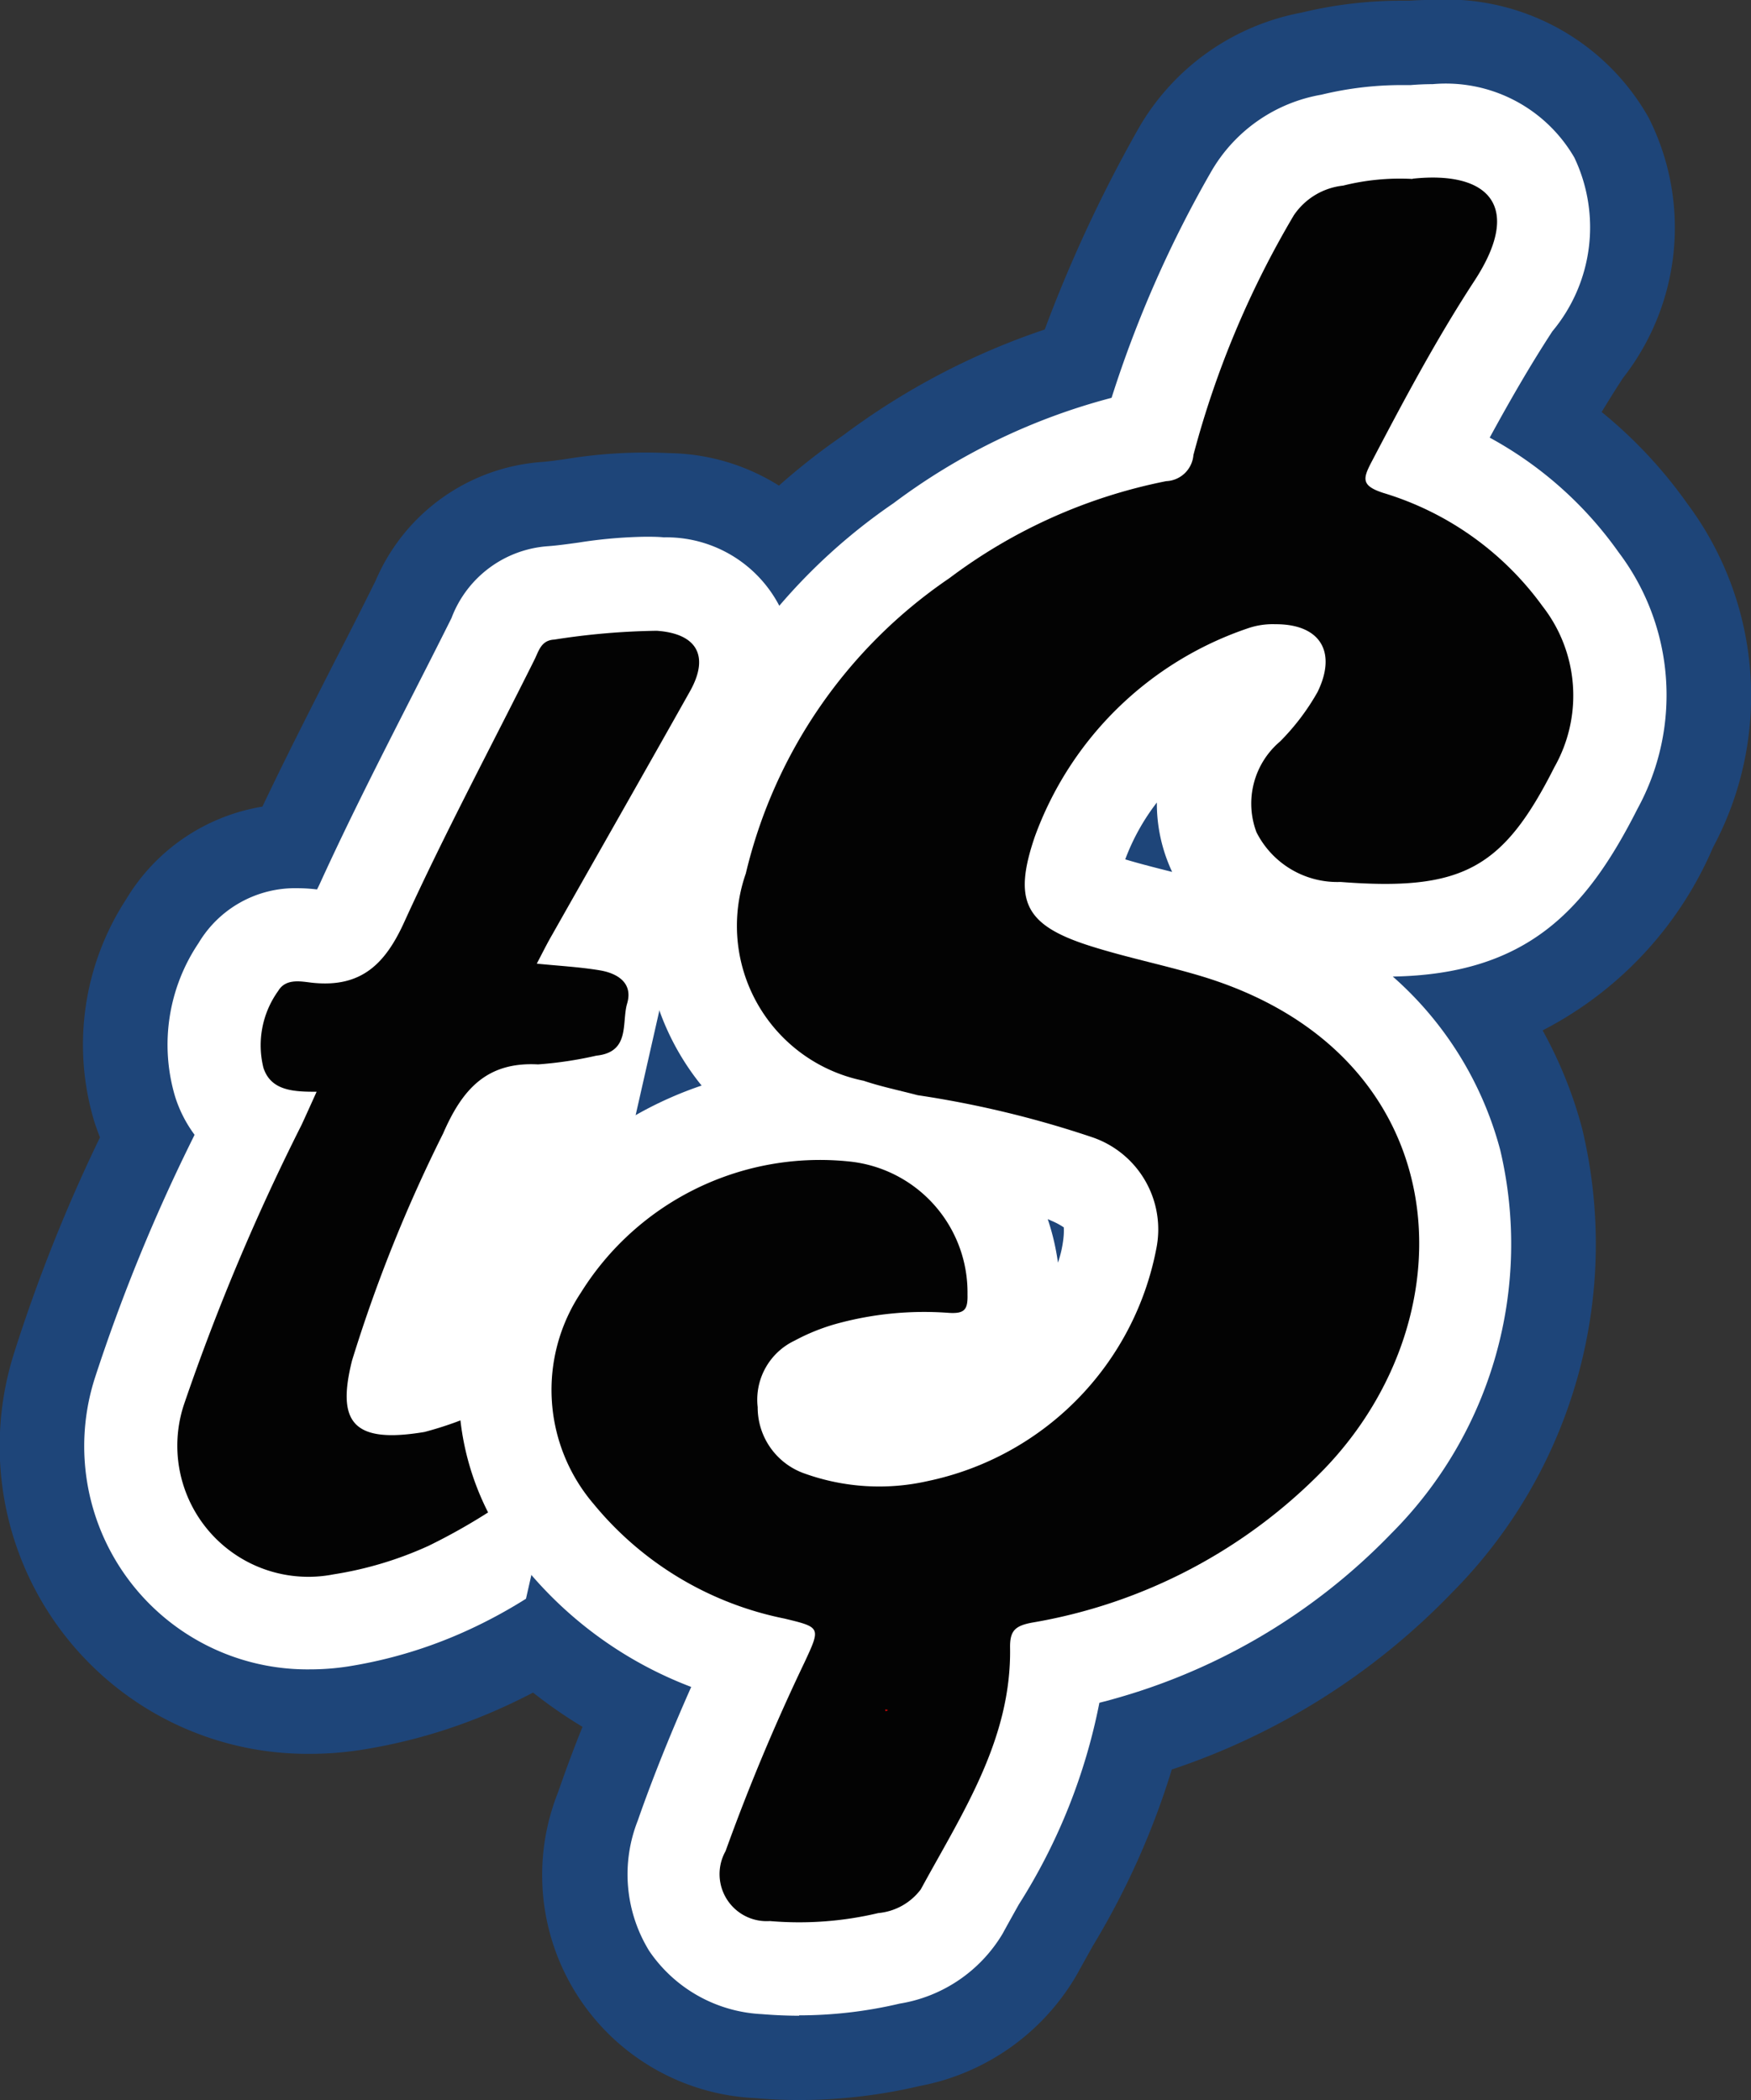 <svg xmlns="http://www.w3.org/2000/svg" xmlns:xlink="http://www.w3.org/1999/xlink" width="34.189" height="41" viewBox="0 0 34.189 41"><rect x="0" y="0" width="34.189" height="41" fill="#333333" stroke="none"/><defs><style>.a{fill:none;}.b{clip-path:url(#a);}.c{fill:#1e4579;}.d{fill:#fe0707;}.e{fill:#fff;}.f{fill:#030303;}</style><clipPath id="a"><rect class="a" width="34.189" height="41"/></clipPath></defs><g class="b"><path class="c" d="M6.06,219.1a6.008,6.008,0,0,1-5.788-7.815,31.635,31.635,0,0,1,1.68-4.22c-.039-.1-.075-.2-.108-.3a5.2,5.2,0,0,1,.615-4.342,3.828,3.828,0,0,1,2.665-1.816c.475-1,.958-1.943,1.427-2.865q.4-.773.784-1.548h0a3.826,3.826,0,0,1,3.237-2.315c.151-.011.316-.035.491-.06a9.594,9.594,0,0,1,2.012-.113,4.128,4.128,0,0,1,3.42,6.34q-.814,1.449-1.635,2.893l-2.871-1.627q.817-1.44,1.63-2.882A.865.865,0,0,0,12.84,197a5.968,5.968,0,0,0-1.316.089c-.259.036-.5.068-.709.083s-.365.136-.487.412l-.039.085c-.262.525-.528,1.049-.8,1.573-.584,1.146-1.188,2.332-1.738,3.535-.04.088-.077.163-.11.225l-.53.993L6,203.86a1.507,1.507,0,0,0-.184-.013.54.54,0,0,0-.519.266,1.878,1.878,0,0,0-.307,1.642.9.9,0,0,0,.128.263l.6.8-.424.9a33.665,33.665,0,0,0-1.858,4.521,2.725,2.725,0,0,0,3.111,3.526,7.28,7.28,0,0,0,1.9-.57,8.124,8.124,0,0,0,.957-.518l1.75,2.8A11.357,11.357,0,0,1,9.8,218.2a10.63,10.63,0,0,1-2.756.824,6.443,6.443,0,0,1-.98.076" transform="translate(0 -184.859)"/><path class="d" d="M44.132,255.307a4.191,4.191,0,0,1-4.047-5.473A34.5,34.5,0,0,1,42,245.151l.065-.139a2.273,2.273,0,0,1-.42-.778,3.391,3.391,0,0,1,.445-2.855,2.032,2.032,0,0,1,1.792-.988,3.432,3.432,0,0,1,.425.031l.043,0a2.273,2.273,0,0,0,.126-.242c.558-1.223,1.17-2.425,1.763-3.588.266-.521.532-1.043.793-1.568a2,2,0,0,1,1.745-1.313c.2-.015.407-.044.61-.072a8.967,8.967,0,0,1,1.272-.113c.118,0,.235,0,.354.012a2.32,2.32,0,0,1,1.97,3.639q-.891,1.584-1.791,3.165l-.13.229a2.111,2.111,0,0,1,.622.634,2.078,2.078,0,0,1,.236,1.653l-.006.06a2.193,2.193,0,0,1-2.026,2.2,2.611,2.611,0,0,0-.272.052,4.311,4.311,0,0,1-.968.129l-.223,0a2.022,2.022,0,0,0-.184.353c-.168.391-.346.779-.524,1.166-.326.712-.64,1.4-.885,2.084.155-.085.317-.18.483-.277l.363-.21a1.151,1.151,0,0,0-.5.59l3.251.441-.085,2.987-.623.478a13.265,13.265,0,0,1-2.607,1.656,8.8,8.8,0,0,1-2.282.685,4.7,4.7,0,0,1-.7.054" transform="translate(-38.073 -222.885)"/><path class="c" d="M168.79,41c-.289,0-.582-.013-.87-.038A4.36,4.36,0,0,1,164.079,35c.145-.417.3-.841.481-1.286a9.248,9.248,0,0,1-2.5-2.206,6.944,6.944,0,0,1-.487-8.077,8.872,8.872,0,0,1,2.988-2.965,7.22,7.22,0,0,1-.2-4.152A12.946,12.946,0,0,1,169.648,8.5a14.01,14.01,0,0,1,3.937-2.067,27.43,27.43,0,0,1,1.8-3.871A4.664,4.664,0,0,1,178.6.246,8.285,8.285,0,0,1,180.51.014l.186,0c.159-.01.313-.016.465-.016a4.538,4.538,0,0,1,4.216,2.3,4.762,4.762,0,0,1-.5,5.08c-.138.21-.275.43-.418.666a9.026,9.026,0,0,1,1.675,1.792,6.266,6.266,0,0,1,.5,6.707,7.208,7.208,0,0,1-3.328,3.574,8.393,8.393,0,0,1,.772,1.917,9.65,9.65,0,0,1-2.534,9.053,13.538,13.538,0,0,1-5.478,3.46,15.3,15.3,0,0,1-1.541,3.442c-.106.19-.209.373-.309.556a4.511,4.511,0,0,1-3.077,2.182A10.264,10.264,0,0,1,168.79,41" transform="translate(-153.186 0)"/><path class="e" d="M44.837,250.595a9.665,9.665,0,0,1-1.154.623,8.966,8.966,0,0,1-2.326.7,4.832,4.832,0,0,1-.73.056h0a4.358,4.358,0,0,1-4.207-5.69,34.687,34.687,0,0,1,1.926-4.705l.02-.042a2.511,2.511,0,0,1-.382-.752,3.553,3.553,0,0,1,.46-2.991,2.195,2.195,0,0,1,1.936-1.071,3.194,3.194,0,0,1,.377.024c.019-.036.041-.08.065-.134.56-1.227,1.175-2.433,1.769-3.6.265-.52.53-1.039.79-1.561l.006-.015a2.175,2.175,0,0,1,1.877-1.391c.18-.013.383-.041.6-.071a9.192,9.192,0,0,1,1.3-.114c.123,0,.246,0,.364.012a2.487,2.487,0,0,1,2.105,3.888q-.812,1.445-1.633,2.887" transform="translate(-34.567 -219.382)"/><path class="f" d="M83.264,286.141a11.765,11.765,0,0,1-2.281,1.462,7.107,7.107,0,0,1-1.854.557,2.559,2.559,0,0,1-2.923-3.313,43.048,43.048,0,0,1,2.3-5.468c.092-.2.182-.4.291-.641-.44,0-.893-.014-1.039-.47a1.817,1.817,0,0,1,.29-1.5c.152-.255.461-.18.667-.158.956.1,1.425-.368,1.8-1.2.788-1.726,1.684-3.4,2.532-5.1.09-.18.131-.386.391-.4a14.046,14.046,0,0,1,2-.172c.793.055,1.033.5.647,1.185-.891,1.586-1.793,3.166-2.689,4.75-.1.172-.187.349-.3.564.44.044.835.065,1.223.129.352.057.661.247.541.65-.11.372.067.947-.6,1.017a7.576,7.576,0,0,1-1.14.171c-1.012-.055-1.484.5-1.853,1.349a28.931,28.931,0,0,0-1.779,4.435c-.3,1.2.012,1.627,1.416,1.392a6.815,6.815,0,0,0,2.142-.985.623.623,0,0,0,.278-.441" transform="translate(-72.615 -257.423)"/><path class="d" d="M206.695,77.23q-.356,0-.713-.031a2.66,2.66,0,0,1-2.074-1.158,2.69,2.69,0,0,1-.208-2.393c.337-.967.721-1.889,1.112-2.763a7.622,7.622,0,0,1-3.424-2.452,5.1,5.1,0,0,1-.362-6.006,7.223,7.223,0,0,1,4.07-3.108,4.765,4.765,0,0,1-1.061-4.571,11.211,11.211,0,0,1,4.6-6.741,12.1,12.1,0,0,1,4.293-2.053,22.025,22.025,0,0,1,1.964-4.487,2.936,2.936,0,0,1,2.035-1.406,6.453,6.453,0,0,1,1.485-.183q.112,0,.225,0c.148-.012.291-.019.427-.019a2.742,2.742,0,0,1,2.618,1.345,3.009,3.009,0,0,1-.421,3.221c-.466.714-.894,1.464-1.312,2.235a7.3,7.3,0,0,1,2.607,2.266,4.463,4.463,0,0,1,.356,4.837c-.995,1.966-2.141,3.185-4.775,3.185-.1,0-.2,0-.3,0a6.663,6.663,0,0,1,2.383,3.6,7.823,7.823,0,0,1-2.085,7.327,11.875,11.875,0,0,1-5.73,3.287,11.1,11.1,0,0,1-1.569,3.991l-.317.574a2.723,2.723,0,0,1-1.9,1.28,8.341,8.341,0,0,1-1.923.226m1.534-11.818a3.144,3.144,0,0,0,.644-.07l.11-.025a4.535,4.535,0,0,0-.834.094h.081m3.034-3.84a4.537,4.537,0,0,1,.371,1.705c0,.021,0,.041,0,.061a2.717,2.717,0,0,0,.391-1.088.925.925,0,0,0,0-.333,1.268,1.268,0,0,0-.294-.173,3.529,3.529,0,0,0-.466-.172m1.623-6.625c.35.111.706.2,1.063.291l.356.091a3.26,3.26,0,0,1-.189-.362,2.909,2.909,0,0,1-.211-1.755,4.408,4.408,0,0,0-1.048,1.705.152.152,0,0,0-.006.02l.035.01" transform="translate(-191.09 -38.047)"/><path class="e" d="M203.171,73.9c-.242,0-.486-.011-.728-.031a2.823,2.823,0,0,1-2.2-1.234,2.854,2.854,0,0,1-.225-2.54c.317-.909.677-1.782,1.045-2.614a7.752,7.752,0,0,1-3.331-2.441,5.263,5.263,0,0,1-.373-6.2,7.381,7.381,0,0,1,3.907-3.1,4.989,4.989,0,0,1-.918-4.529,11.368,11.368,0,0,1,4.666-6.841,12.272,12.272,0,0,1,4.257-2.057,22.555,22.555,0,0,1,1.951-4.427,3.09,3.09,0,0,1,2.145-1.491,6.652,6.652,0,0,1,1.523-.188c.074,0,.148,0,.221,0,.147-.012.291-.018.43-.018a2.9,2.9,0,0,1,2.765,1.432,3.166,3.166,0,0,1-.428,3.393c-.431.66-.832,1.357-1.224,2.076a7.439,7.439,0,0,1,2.516,2.237,4.622,4.622,0,0,1,.37,5.009c-1.005,1.987-2.162,3.231-4.778,3.276A6.84,6.84,0,0,1,216.86,57a7.99,7.99,0,0,1-2.127,7.485,12.018,12.018,0,0,1-5.7,3.305,11.441,11.441,0,0,1-1.575,3.941c-.106.19-.212.379-.316.57a2.875,2.875,0,0,1-2.01,1.363,8.565,8.565,0,0,1-1.962.229m4.854-15.547a4.671,4.671,0,0,1,.2.851,2.2,2.2,0,0,0,.106-.468,1.292,1.292,0,0,0,.008-.22,1.331,1.331,0,0,0-.208-.115l-.109-.048m1.517-7.022c.289.087.594.164.915.245l-.018-.041a3.142,3.142,0,0,1-.28-1.314,4.236,4.236,0,0,0-.617,1.109" transform="translate(-187.567 -34.546)"/><path class="f" d="M253.065,76.077c1.473-.158,2.169.524,1.21,1.992-.741,1.134-1.378,2.331-2.007,3.532-.171.327-.213.467.221.609a5.963,5.963,0,0,1,3.115,2.214,2.834,2.834,0,0,1,.232,3.14c-1,1.982-1.794,2.427-4.177,2.243a1.769,1.769,0,0,1-1.641-.971,1.588,1.588,0,0,1,.46-1.771,4.51,4.51,0,0,0,.732-.965c.385-.787.051-1.33-.825-1.325a1.482,1.482,0,0,0-.538.081,6.718,6.718,0,0,0-4.157,4.067c-.434,1.271-.179,1.735,1.092,2.137.693.219,1.41.365,2.108.571,5.045,1.489,5.374,6.6,2.452,9.637a10.357,10.357,0,0,1-5.709,3c-.333.063-.431.162-.426.491.028,1.792-.935,3.23-1.743,4.716a1.17,1.17,0,0,1-.83.463,6.7,6.7,0,0,1-2.117.156.919.919,0,0,1-.865-1.366,39.745,39.745,0,0,1,1.543-3.688c.317-.681.316-.68-.39-.851a6.474,6.474,0,0,1-3.729-2.238,3.427,3.427,0,0,1-.248-4.127,5.5,5.5,0,0,1,5.282-2.555,2.571,2.571,0,0,1,2.266,2.592c.008.3-.061.377-.363.359a6.464,6.464,0,0,0-2.229.222,3.993,3.993,0,0,0-.782.319,1.277,1.277,0,0,0-.723,1.3,1.367,1.367,0,0,0,.929,1.3,4.309,4.309,0,0,0,2.4.141,5.741,5.741,0,0,0,4.453-4.528,1.9,1.9,0,0,0-1.244-2.181,19.827,19.827,0,0,0-3.415-.823c-.352-.093-.711-.166-1.055-.282a3.086,3.086,0,0,1-2.3-4.045,9.67,9.67,0,0,1,3.975-5.767,10.4,10.4,0,0,1,4.233-1.894.556.556,0,0,0,.532-.511,18.4,18.4,0,0,1,1.96-4.679,1.331,1.331,0,0,1,.962-.58,4.562,4.562,0,0,1,1.36-.13" transform="translate(-225.485 -72.588)"/><path class="d" d="M379.233,732.094v.034l.054-.016Z" transform="translate(-361.945 -698.721)"/></g></svg>